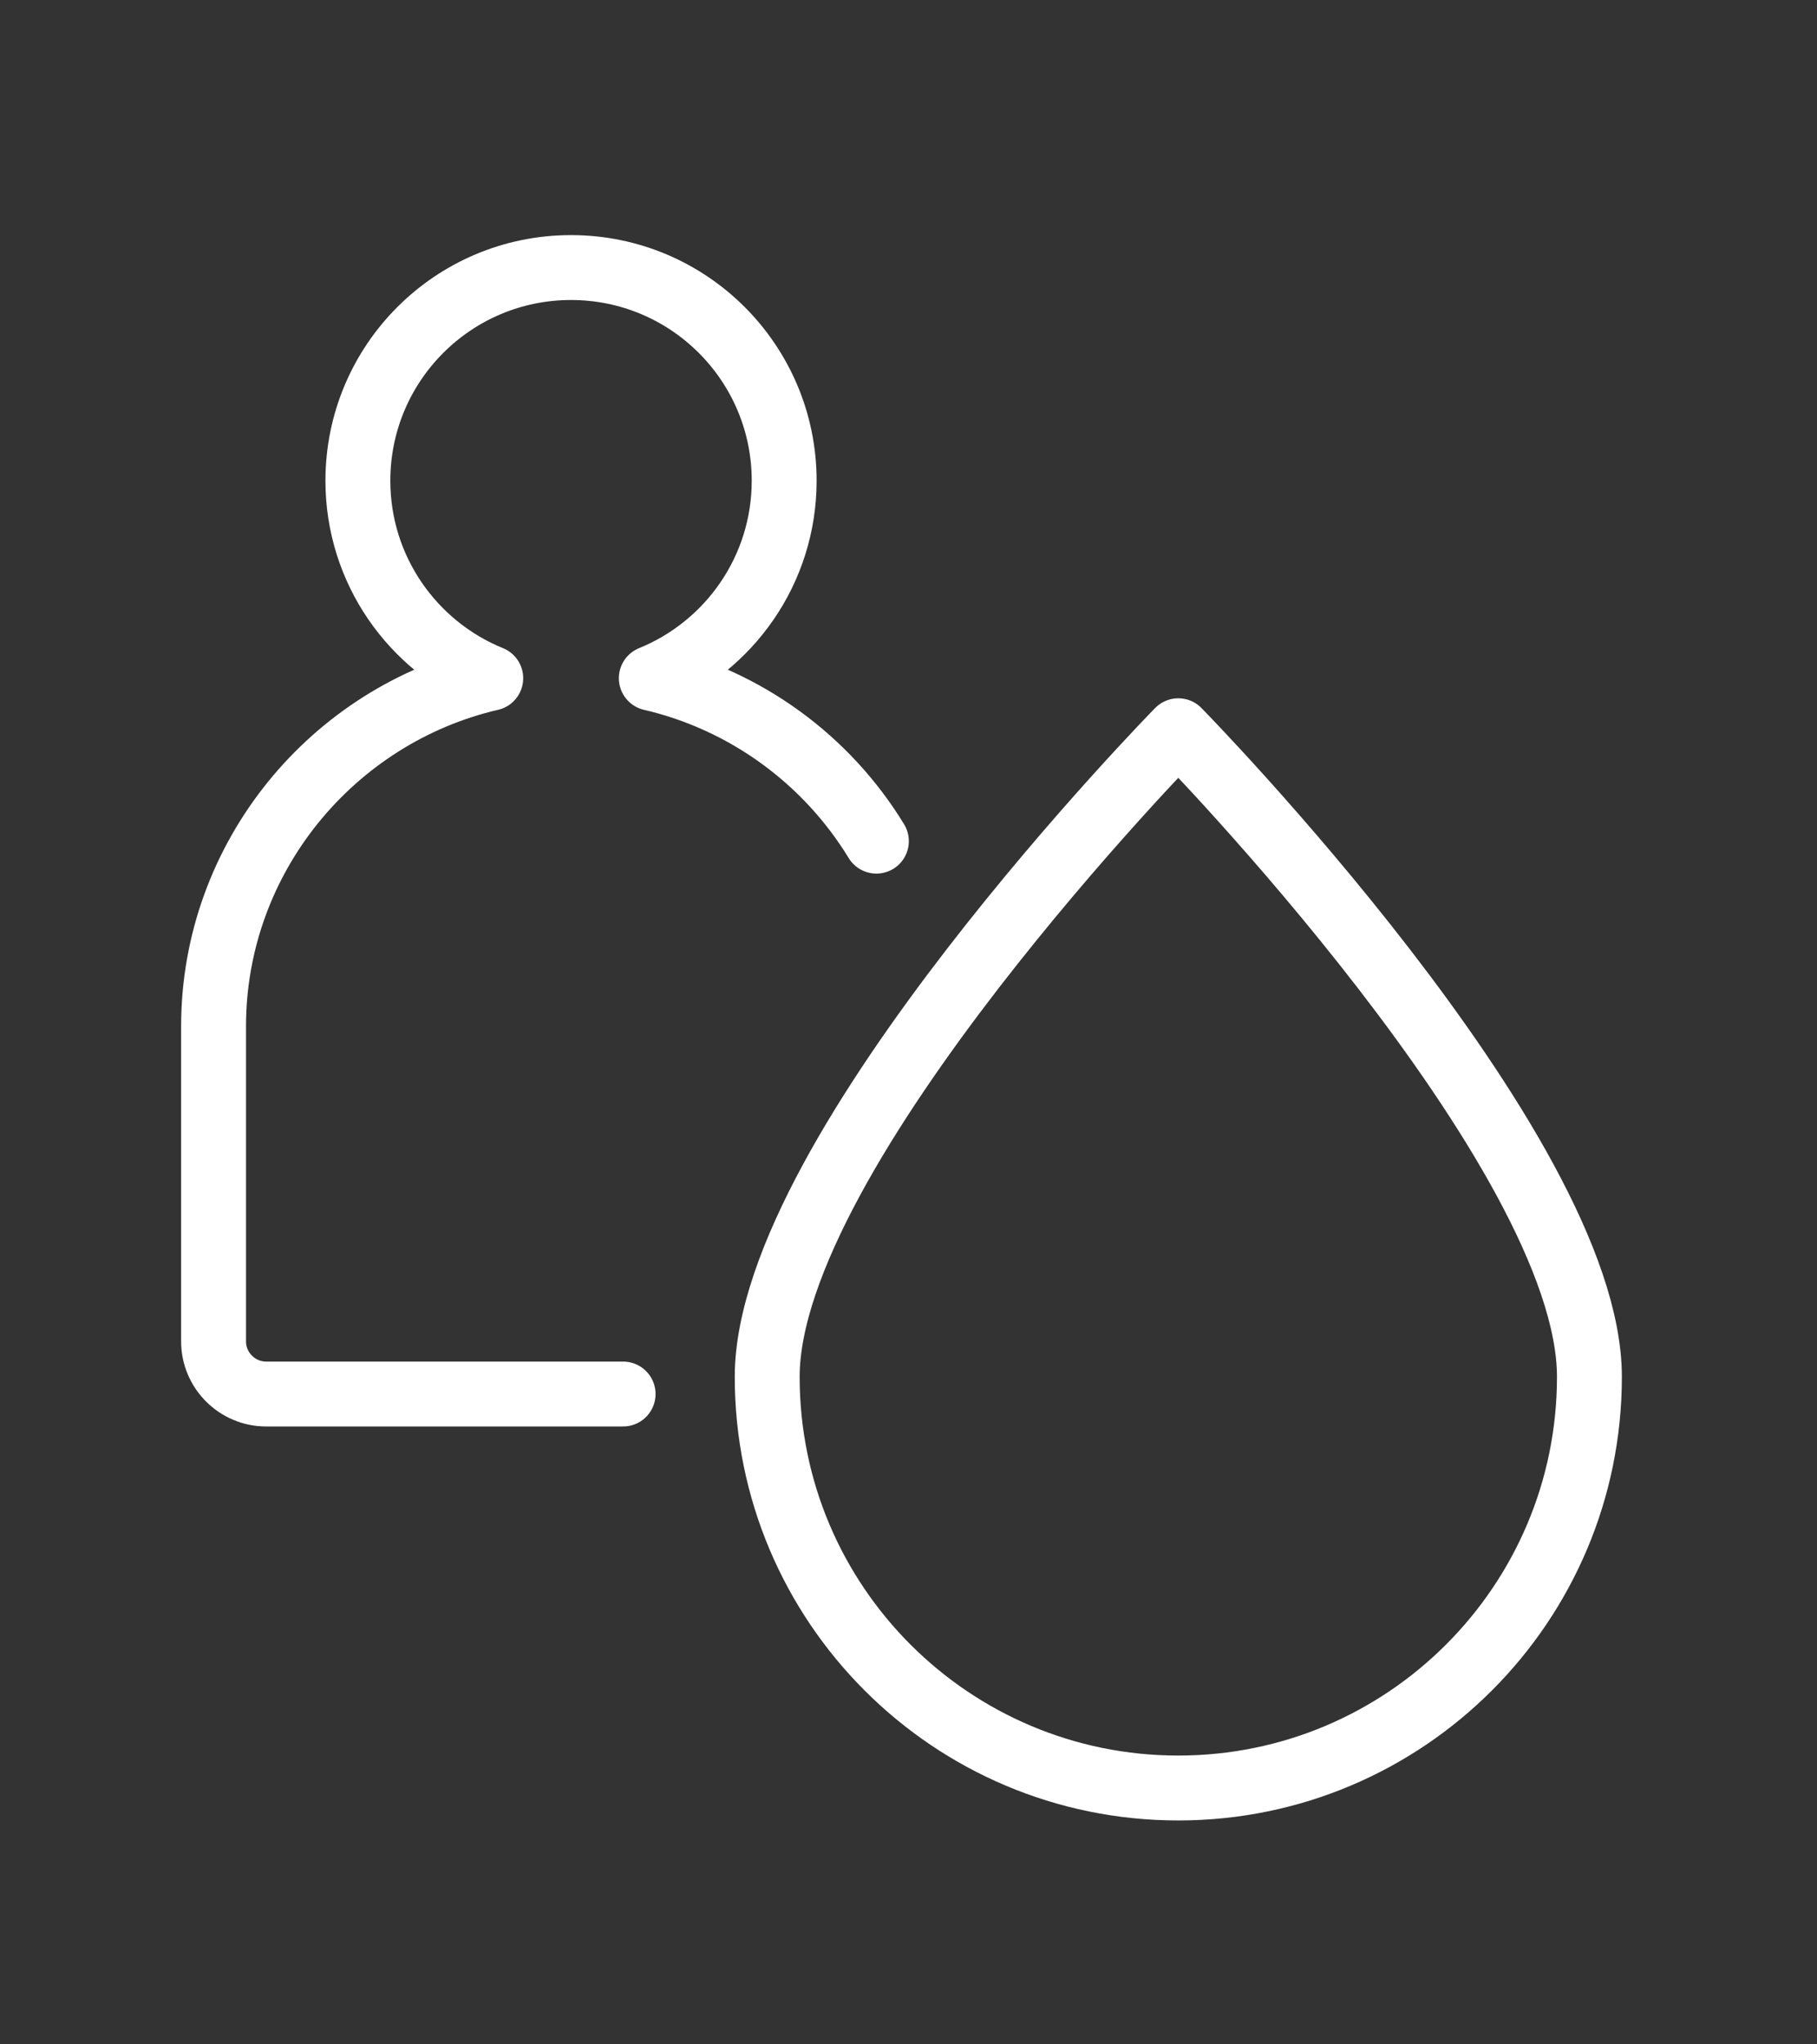 <svg width="56" height="63" viewBox="0 0 56 63" fill="none" xmlns="http://www.w3.org/2000/svg">
<rect x="0" y="0" width="56" height="63" fill="#333333" stroke="none"/>
<path d="M48.986 42.429C48.986 49.424 43.309 55.1 36.315 55.1C29.321 55.1 23.645 49.431 23.645 42.429C23.645 35.428 36.315 22.519 36.315 22.519C36.315 22.519 48.986 35.435 48.986 42.429Z" stroke="white" stroke-width="2" stroke-linecap="round" stroke-linejoin="round"/>
<path d="M27.01 25.921C25.487 23.423 22.997 21.58 20.073 20.9C22.473 19.925 24.168 17.567 24.168 14.814C24.168 11.186 21.228 8.245 17.599 8.245C13.97 8.245 11.03 11.186 11.03 14.814C11.03 17.567 12.725 19.925 15.125 20.9C10.252 22.031 6.582 26.421 6.582 31.63V41.337C6.582 42.23 7.311 42.959 8.204 42.959H19.204" stroke="white" stroke-width="2" stroke-linecap="round" stroke-linejoin="round"/>
</svg>
